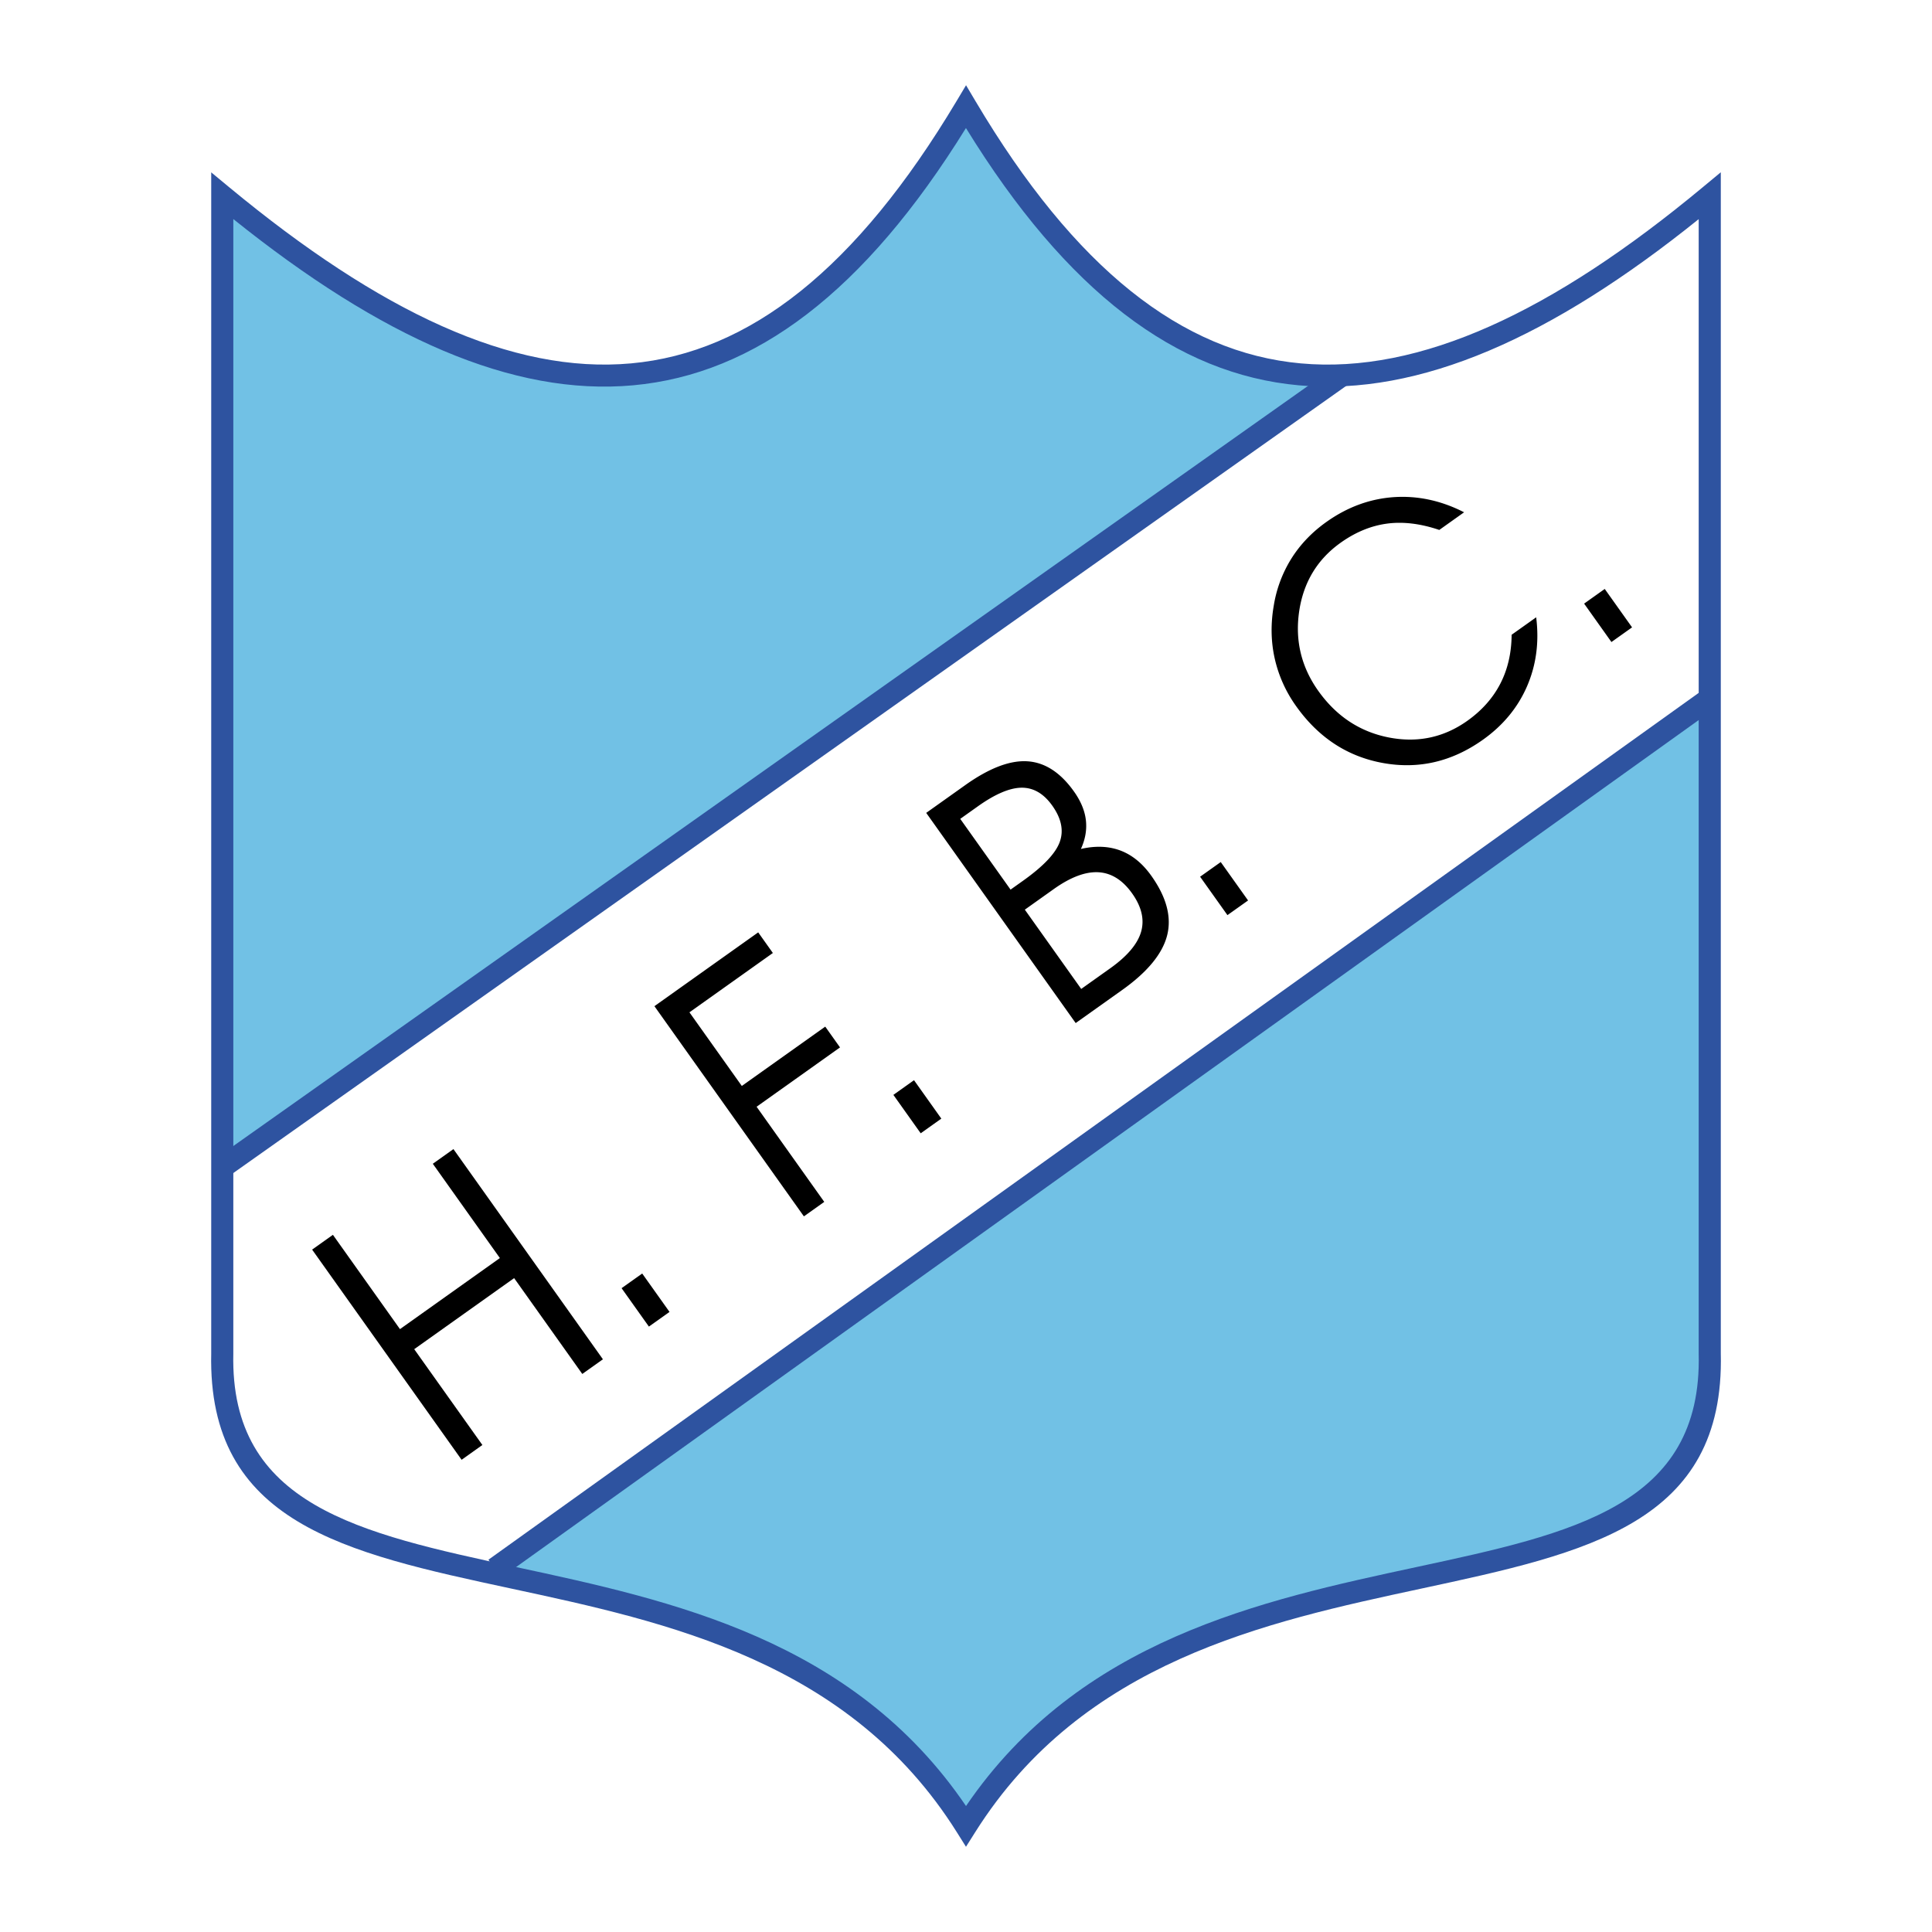 <svg xmlns="http://www.w3.org/2000/svg" width="2500" height="2500" viewBox="0 0 192.756 192.756"><path fill-rule="evenodd" clip-rule="evenodd" fill="#fff" d="M0 0h192.756v192.756H0V0z"/><path d="M21.419 19.394l1.042 100.39 116.318-82.96c-19.85 3.198-32.697-8.306-42.36-26.492-20.066 35.396-47.063 32.578-75 9.062zM46.072 156.035L170.725 66.8l-.348 67.624c1.619 31.139-50.232 13.129-74.305 47.406-10.937-16.443-28.876-21.904-50-25.795z" fill-rule="evenodd" clip-rule="evenodd" fill="#71c1e5"/><path d="M22.2 116.803l111.693-79.317c12.121-1.27 24.242-8.094 36.363-17.443l-.02 49.384-121.487 87.452c-19.659-3.406-28.517-10.916-26.574-22.527l.025-17.549z" fill-rule="evenodd" clip-rule="evenodd" fill="#fff"/><path d="M48.128 144.168l-2.073 1.475-14.914-20.969 2.074-1.475 6.69 9.408 9.968-7.09-6.691-9.408 2.058-1.463 14.913 20.971-2.058 1.463-6.8-9.562-9.968 7.09 6.801 9.56zm18.671-13.277l-2.058 1.463-2.726-3.832 2.058-1.463 2.726 3.832zm13.406-9.534l-14.914-20.971 10.355-7.364 1.463 2.058-8.323 5.92 5.225 7.346 8.323-5.92 1.475 2.074-8.323 5.92 6.751 9.492-2.032 1.445zm13.712-9.752l-2.058 1.463-2.726-3.832 2.058-1.465 2.726 3.834zm8.331-20.848l5.625 7.909 2.889-2.055c1.701-1.209 2.73-2.425 3.084-3.641.354-1.222.055-2.503-.895-3.837-.947-1.333-2.07-2.036-3.363-2.109-1.297-.07-2.781.489-4.451 1.677l-2.889 2.056zm-6.444-9.059l5.02 7.059 1.238-.88c2.031-1.444 3.258-2.738 3.668-3.873.414-1.137.164-2.35-.744-3.625-.852-1.199-1.871-1.796-3.049-1.79s-2.639.624-4.367 1.853l-1.766 1.256zm-3.396-.597l3.901-2.774c2.369-1.685 4.435-2.479 6.183-2.373 1.75.106 3.307 1.111 4.658 3.012.682.958 1.08 1.916 1.189 2.865s-.057 1.909-.498 2.87c1.467-.339 2.789-.281 3.959.162 1.172.447 2.197 1.288 3.068 2.515 1.516 2.13 2.041 4.118 1.576 5.948-.467 1.833-1.965 3.655-4.49 5.45l-4.633 3.295-14.913-20.97zm32.113 8.738l-2.059 1.463-2.727-3.832 2.059-1.463 2.727 3.832zm19.077-36.967c-1.869-.632-3.607-.845-5.205-.632-1.596.212-3.143.845-4.629 1.902-2.334 1.66-3.715 3.946-4.145 6.848-.426 2.906.209 5.552 1.902 7.932 1.801 2.533 4.146 4.085 7.025 4.652 2.881.564 5.5.011 7.854-1.662 1.449-1.03 2.545-2.265 3.285-3.698.742-1.439 1.117-3.069 1.131-4.885l2.449-1.741c.311 2.467.004 4.769-.914 6.887-.92 2.121-2.387 3.896-4.395 5.325-3.082 2.191-6.402 2.966-9.953 2.329-3.553-.636-6.453-2.532-8.689-5.678a13.075 13.075 0 0 1-2.139-4.768c-.381-1.71-.404-3.481-.084-5.302a12.614 12.614 0 0 1 1.754-4.658c.877-1.396 2.039-2.616 3.488-3.646 2.084-1.482 4.324-2.308 6.711-2.476 2.387-.163 4.734.337 7.029 1.51l-2.475 1.761zm19.234 9.72l-2.059 1.463-2.725-3.832 2.057-1.464 2.727 3.833z" fill-rule="evenodd" clip-rule="evenodd"/><path d="M23.278 21.856v113.2c-.336 15.152 12.57 17.926 28.192 21.285 15.527 3.336 33.622 7.229 44.909 23.846 11.322-16.613 29.429-20.508 44.953-23.844 15.627-3.359 28.52-6.129 28.146-21.283V21.864c-14.682 11.813-27.848 17.674-39.898 16.579-12.215-1.109-23.15-9.322-33.207-25.668C86.25 29.122 75.341 37.333 63.16 38.443c-12.02 1.095-25.151-4.769-39.882-16.587zm-2.205 113.158V17.196l1.804 1.493c15.016 12.428 28.211 18.647 40.085 17.566 11.821-1.077 22.472-9.436 32.472-26.166l.948-1.585.944 1.589c9.922 16.728 20.6 25.085 32.451 26.162 11.904 1.082 25.135-5.138 40.096-17.566l1.811-1.502v117.821c.418 16.975-13.285 19.92-29.895 23.49-15.539 3.338-33.736 7.25-44.48 24.277l-.933 1.477-.928-1.477c-10.71-17.033-28.893-20.941-44.434-24.281-16.602-3.568-30.318-6.515-29.941-23.48z" fill="#2e53a0"/><path fill="#2e53a0" d="M21.542 115.566l111.685-78.994 1.267 1.8-111.685 78.993-1.267-1.799zM48.73 155.613L170.205 68.61l1.283 1.792-121.475 87.002-1.283-1.791z"/></svg>